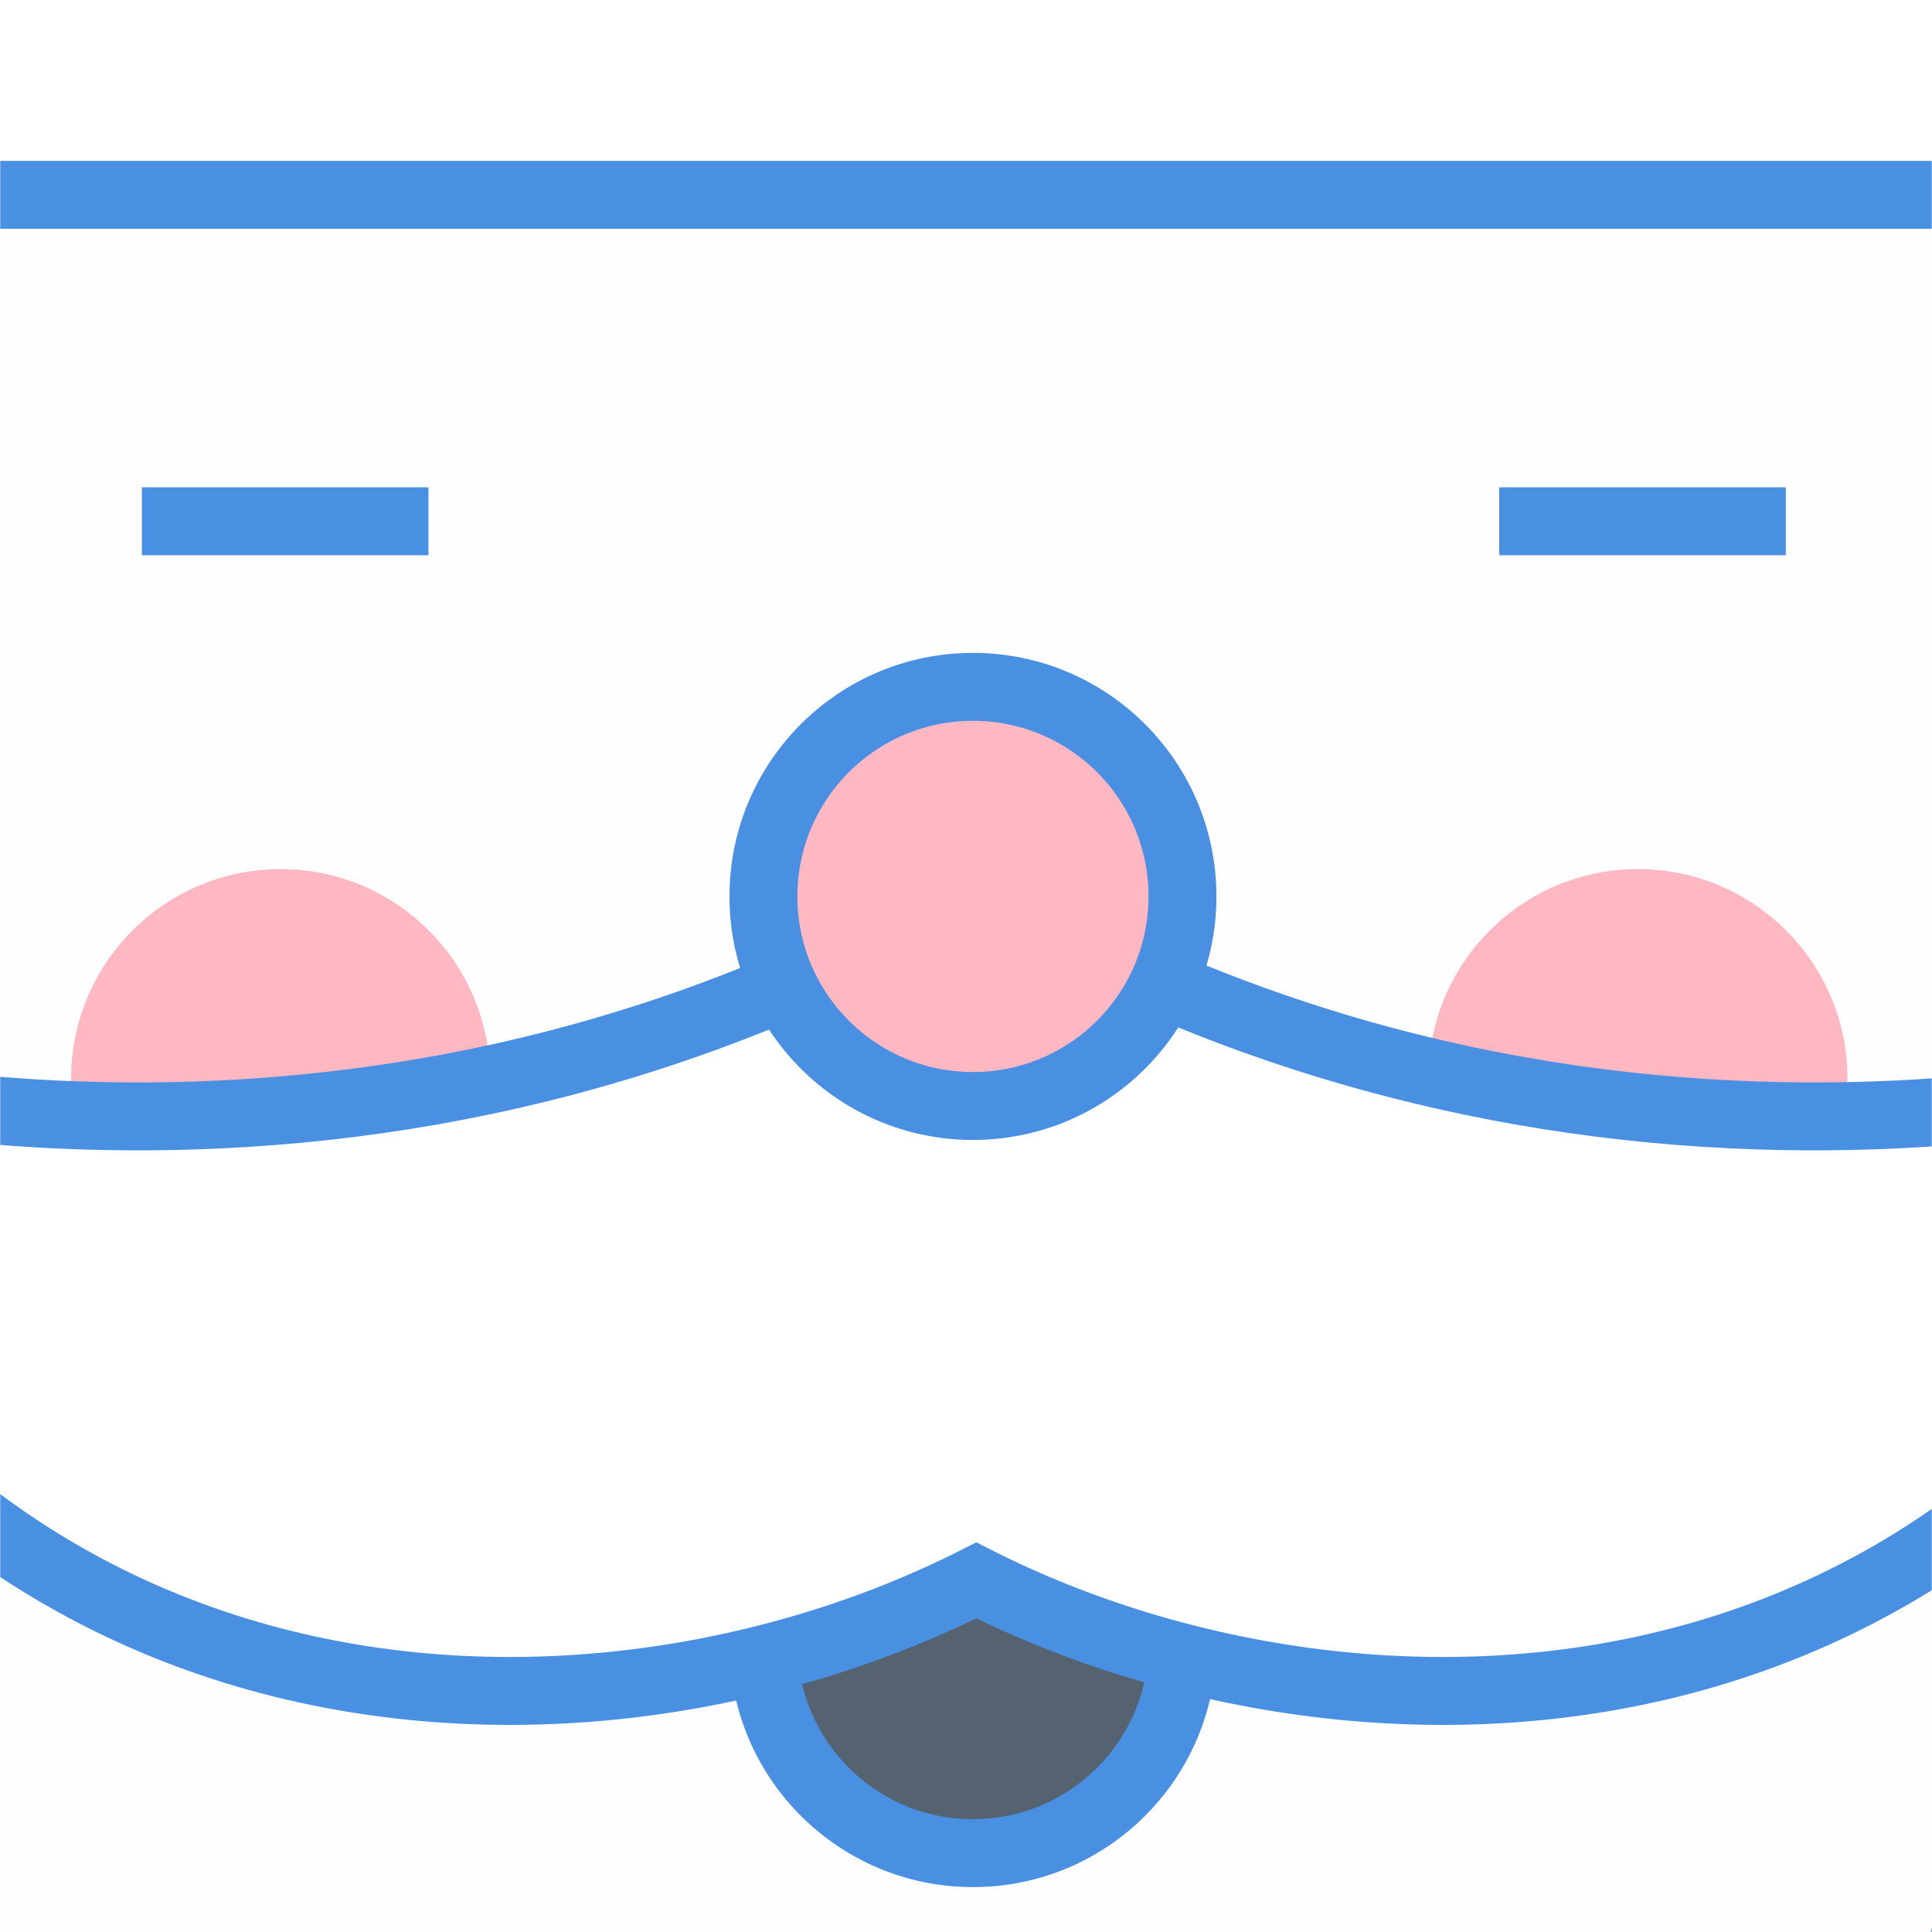<?xml version="1.0" encoding="UTF-8" standalone="no"?>
<svg width="1024px" height="1024px" viewBox="0 0 1024 1024" version="1.1" xmlns="http://www.w3.org/2000/svg" xmlns:xlink="http://www.w3.org/1999/xlink" xmlns:sketch="http://www.bohemiancoding.com/sketch/ns">
    <rect x="0" y="0" width="1024" height="1024" fill="#333333" stroke="none"/>
    <!-- Generator: Sketch 3.3.3 (12081) - http://www.bohemiancoding.com/sketch -->
    <title>AppIcon</title>
    <desc>Created with Sketch.</desc>
    <defs>
        <rect id="path-1" x="0" y="0" width="1024" height="1024"></rect>
    </defs>
    <g id="Page-1" stroke="none" stroke-width="1" fill="none" fill-rule="evenodd" sketch:type="MSPage">
        <g id="Size-Guides" sketch:type="MSLayerGroup" transform="translate(0, -124)"></g>
        <g id="AppIcon" sketch:type="MSArtboardGroup">
            <g id="BG-+-Santa" sketch:type="MSLayerGroup">
                <rect id="BG" fill-opacity="0" fill="#D8D8D8" sketch:type="MSShapeGroup" x="0" y="0" width="1024" height="1024"></rect>
                <mask id="mask-2" sketch:name="Rectangle 12" fill="white">
                    <use xlink:href="#path-1"></use>
                </mask>
                <use id="Rectangle-12" fill="#FEFEFF" sketch:type="MSShapeGroup" xlink:href="#path-1"></use>
                <g id="Santa-2" mask="url(#mask-2)" sketch:type="MSShapeGroup">
                    <g transform="translate(-193, -986)">
                        <path d="M134.115,1631.628 C134.115,736.991 1273.596,719.425 1273.596,1631.628 L1273.596,2419.853 L134.115,2419.853 L134.115,1631.628 Z" id="Rectangle-2" stroke="#4990E2" stroke-width="36" fill="none" transform="translate(703.855, 1686.95) scale(1, -1) translate(-703.855, -1686.95) "></path>
                        <ellipse id="Oval-3" stroke="none" fill="#FFB8C1" fill-rule="evenodd" cx="341.732" cy="1557.71" rx="111.051" ry="111.074"></ellipse>
                        <ellipse id="Oval-4" stroke="none" fill="#FFB8C1" fill-rule="evenodd" cx="1061.15" cy="1557.71" rx="111.051" ry="111.074"></ellipse>
                        <ellipse id="Oval-5" stroke="#4990E2" stroke-width="36" fill="#556270" fill-rule="evenodd" cx="708.684" cy="1857.127" rx="111.051" ry="111.074"></ellipse>
                        <path d="M634.661,1497.28 C301.527,1652.498 -7.992,1535.309 0.21,1535.309 C143.087,1921.588 499.608,1930.531 710.459,1823.652 C921.311,1930.531 1277.831,1921.588 1420.708,1535.309 C1428.911,1535.309 1119.391,1652.498 786.257,1497.28 C769.298,1486.592 749.661,1476.425 727.161,1466.913 C722.596,1464.341 718.03,1461.714 713.463,1459.031 C712.457,1459.412 711.455,1459.794 710.459,1460.177 C709.463,1459.794 708.462,1459.412 707.455,1459.031 C702.889,1461.714 698.322,1464.341 693.757,1466.913 C671.258,1476.425 651.621,1486.592 634.661,1497.28 Z" id="Path-12" stroke="#4990E2" stroke-width="36" fill="#FFFFFF" fill-rule="evenodd"></path>
                        <ellipse id="Oval-1" stroke="#4990E2" stroke-width="36" fill="#FFB8C1" fill-rule="evenodd" cx="708.684" cy="1461.124" rx="111.051" ry="111.074"></ellipse>
                        <path d="M286.206,1262.281 L402.086,1262.281" id="Line" stroke="#4990E2" stroke-width="36" stroke-linecap="square" fill="none"></path>
                        <path d="M1005.625,1262.281 L1121.504,1262.281" id="Line-2" stroke="#4990E2" stroke-width="36" stroke-linecap="square" fill="none"></path>
                        <rect id="Rectangle-3" stroke="#4990E2" stroke-width="36" fill="#FFFFFF" fill-rule="evenodd" x="37.548" y="707.752" width="1327.786" height="381.515" rx="11"></rect>
                    </g>
                </g>
            </g>
        </g>
    </g>
</svg>